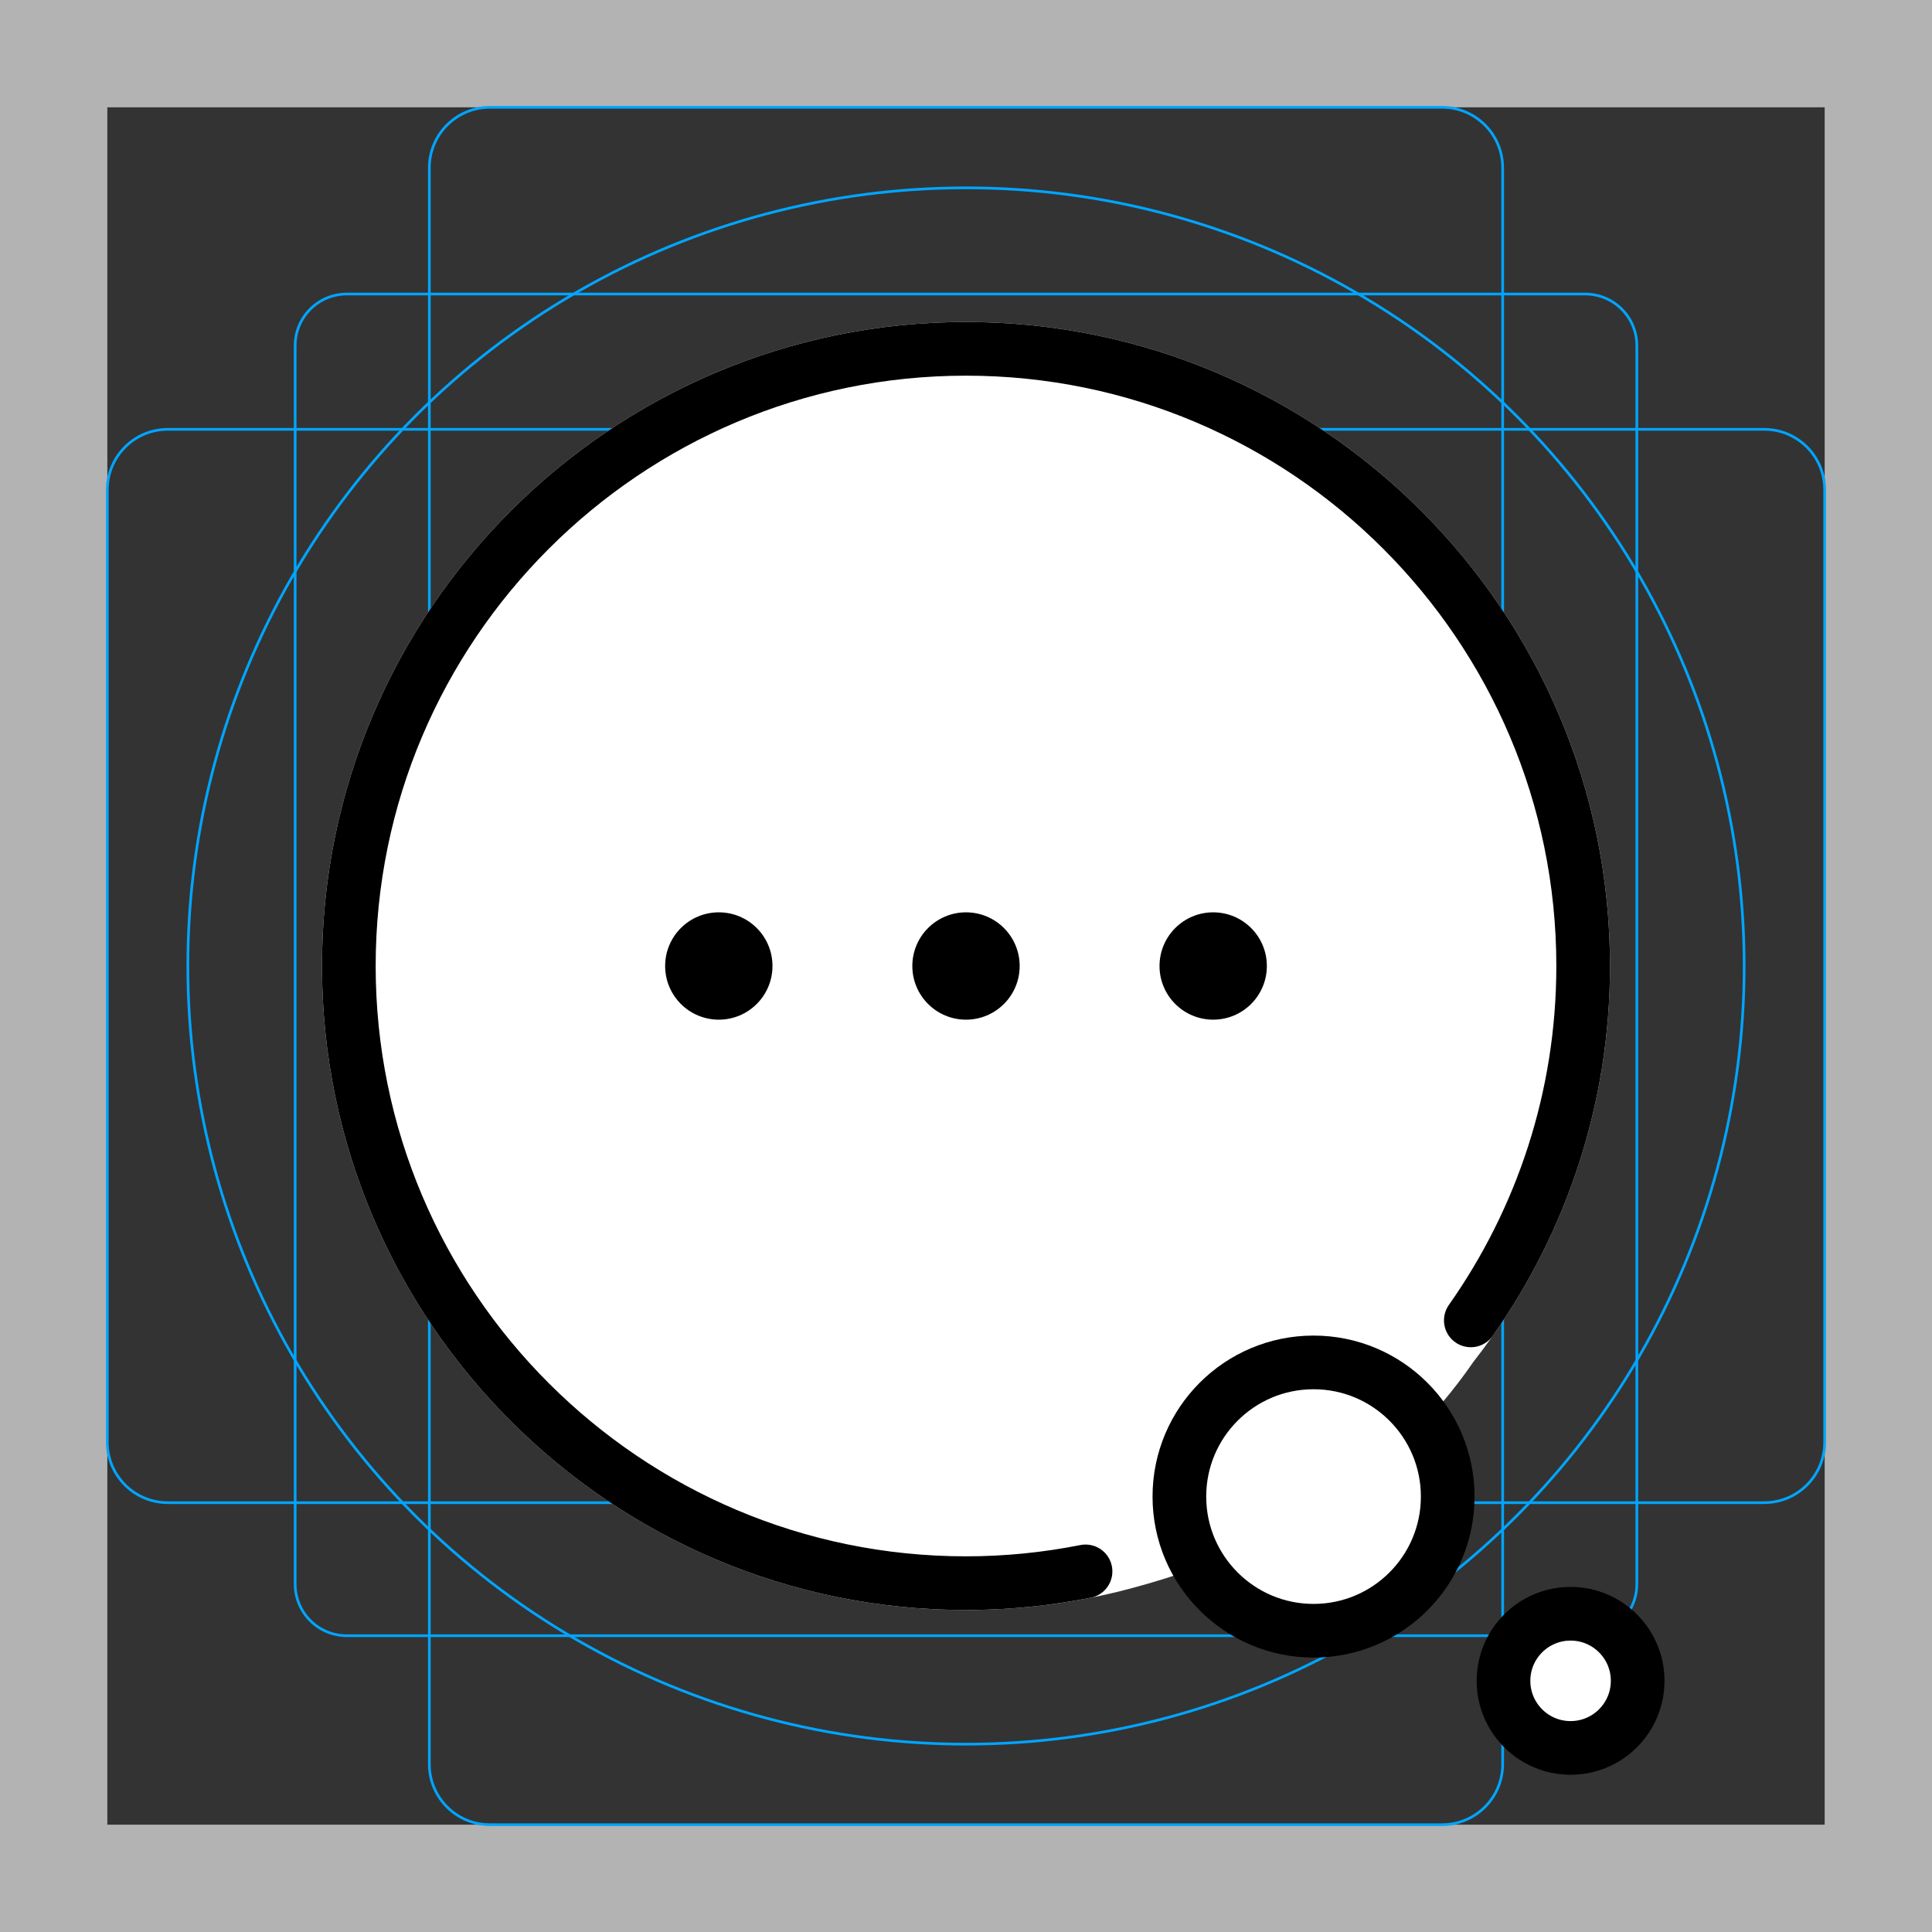 <svg id="emoji" xmlns="http://www.w3.org/2000/svg" viewBox="0 0 72 72">
  <rect x="0" y="0" width="72" height="72" fill="#333333" stroke="none"/>
  <g id="grid">
    <path fill="#B3B3B3" d="M68,4v64H4V4H68 M72,0H0v72h72V0z"/>
    <path fill="none" stroke="#00A5FF" stroke-width="0.1" stroke-miterlimit="10" d="M12.923,10.958h46.154 c1.062,0,1.923,0.861,1.923,1.923v0v46.154c0,1.062-0.861,1.923-1.923,1.923H12.923 c-1.062,0-1.923-0.861-1.923-1.923l0,0V12.881C11,11.819,11.861,10.958,12.923,10.958L12.923,10.958z"/>
    <path fill="none" stroke="#00A5FF" stroke-width="0.1" stroke-miterlimit="10" d="M18.254,4h35.493C54.991,4,56,5.009,56,6.254 v59.493C56,66.991,54.991,68,53.746,68H18.254C17.009,68,16,66.991,16,65.746V6.254C16,5.009,17.009,4,18.254,4z"/>
    <path fill="none" stroke="#00A5FF" stroke-width="0.1" stroke-miterlimit="10" d="M68,18.254v35.493 C68,54.991,66.991,56,65.746,56H6.254C5.009,56,4,54.991,4,53.746V18.254C4,17.009,5.009,16,6.254,16h59.493 C66.991,16,68,17.009,68,18.254z"/>
    <circle fill="none" stroke="#00A5FF" stroke-width="0.1" stroke-miterlimit="10" cx="36" cy="36" r="29"/>
  </g>
  <g id="color">
    <path fill="#FFFFFF" d="M54.912,50.749C58.096,46.676,60,41.558,60,36c0-13.233-10.767-24-24-24S12,22.767,12,36 s10.767,24,24,24c1.955,0,3.855-0.241,5.676-0.684C47.595,57.835,52.001,54.975,54.912,50.749z"/>
    <circle fill="#FFFFFF" cx="48.952" cy="55.773" r="5"/>
    <circle fill="#FFFFFF" cx="58.531" cy="62.64" r="2.5"/>
  </g>
  <g id="hair"/>
  <g id="skin"/>
  <g id="skin-shadow"/>
  <g id="line">
    <path fill="none" stroke="#000000" stroke-width="2" stroke-linecap="round" stroke-miterlimit="10" d="M40.455,58.561 C39.013,58.847,37.525,59,36,59c-12.682,0-23-10.318-23-23c0-12.682,10.318-23,23-23s23,10.318,23,23 c0,4.913-1.552,9.467-4.187,13.207"/>
    <circle cx="26.788" cy="36" r="2"/>
    <circle cx="36" cy="36" r="2"/>
    <circle cx="45.212" cy="36" r="2"/>
    <circle fill="none" stroke="#000000" stroke-width="2" stroke-miterlimit="10" cx="48.952" cy="55.773" r="5"/>
    <circle fill="none" stroke="#000000" stroke-width="2" stroke-miterlimit="10" cx="58.531" cy="62.64" r="2.5"/>
  </g>
</svg>
